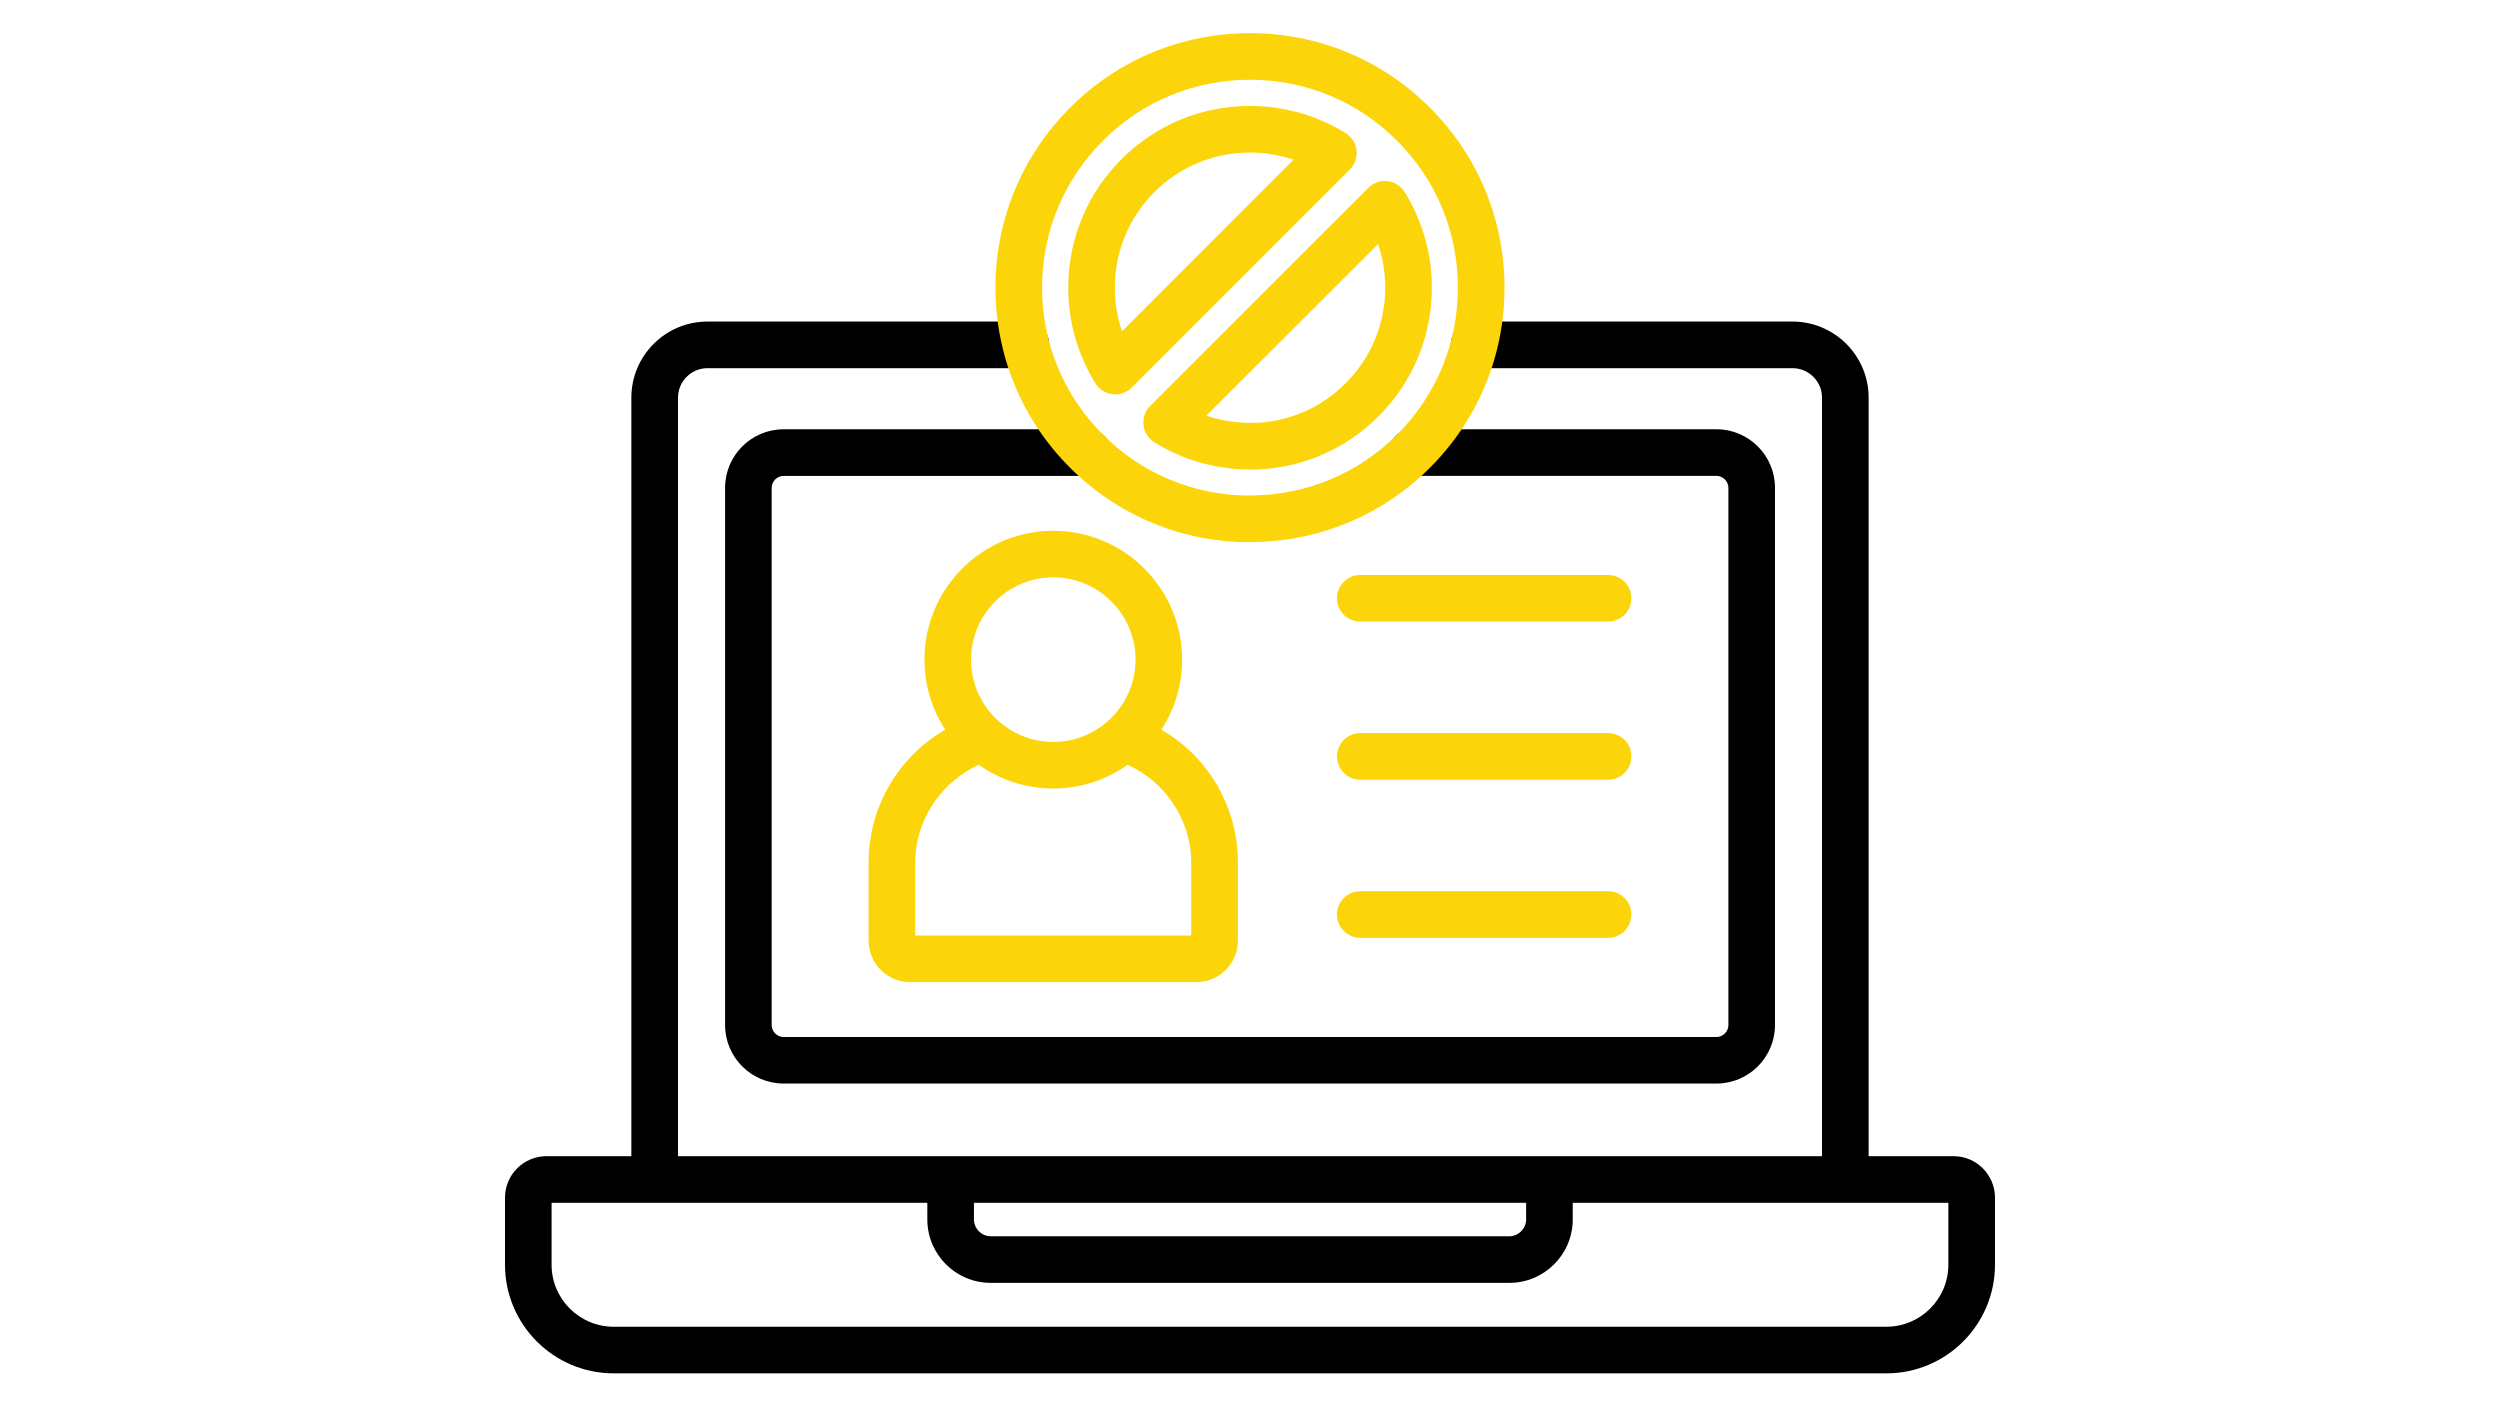 <svg xmlns="http://www.w3.org/2000/svg" xmlns:xlink="http://www.w3.org/1999/xlink" width="1920" zoomAndPan="magnify" viewBox="0 0 1440 810" height="1080" preserveAspectRatio="xMidYMid meet" version="1.0"><defs><clipPath id="ef3cdca5fe"><path d="M 290.895 185 L 1148.895 185 L 1148.895 791.305 L 290.895 791.305 Z M 290.895 185 " clip-rule="nonzero"/></clipPath></defs><g clip-path="url(#ef3cdca5fe)"><path fill="#000000" d="M 451.355 247.27 L 626.633 247.27 C 634.039 247.27 640.059 253.27 640.059 260.695 C 640.059 268.121 634.059 274.121 626.633 274.121 L 451.355 274.121 C 447.633 274.121 444.48 277.273 444.48 280.992 L 444.48 590.449 C 444.48 594.168 447.633 597.32 451.355 597.32 L 988.684 597.32 C 992.406 597.32 995.559 594.168 995.559 590.449 L 995.559 280.977 C 995.559 277.258 992.406 274.105 988.684 274.105 L 813.355 274.105 C 805.949 274.105 799.93 268.105 799.93 260.68 C 799.93 253.254 805.934 247.254 813.355 247.254 L 988.684 247.254 C 1007.273 247.254 1022.391 262.371 1022.391 280.961 L 1022.391 590.414 C 1022.391 609.004 1007.273 624.121 988.684 624.121 L 451.355 624.121 C 432.766 624.121 417.648 609.004 417.648 590.414 L 417.648 280.977 C 417.648 262.387 432.766 247.27 451.355 247.27 Z M 1149.109 689.828 L 1149.109 728.496 C 1149.109 762.992 1121.051 791.051 1086.555 791.051 L 353.484 791.051 C 318.973 791.051 290.879 762.992 290.879 728.496 L 290.879 689.828 C 290.879 676.672 301.59 665.961 314.746 665.961 L 363.656 665.961 L 363.656 229.051 C 363.656 204.879 383.32 185.219 407.488 185.219 L 590.945 185.219 C 598.355 185.219 604.371 191.219 604.371 198.645 C 604.371 206.07 598.371 212.07 590.945 212.07 L 407.508 212.07 C 398.137 212.07 390.527 219.695 390.527 229.051 L 390.527 665.961 L 1049.48 665.961 L 1049.48 229.051 C 1049.48 219.68 1041.852 212.07 1032.5 212.07 L 849.094 212.07 C 841.684 212.07 835.668 206.07 835.668 198.645 C 835.668 191.219 841.668 185.219 849.094 185.219 L 1032.5 185.219 C 1056.672 185.219 1076.332 204.879 1076.332 229.051 L 1076.332 665.961 L 1125.242 665.961 C 1138.398 665.961 1149.109 676.672 1149.109 689.828 Z M 560.992 692.797 L 560.992 702.418 C 560.992 707.664 565.402 712.09 570.613 712.09 L 869.375 712.09 C 874.621 712.09 879.047 707.664 879.047 702.418 L 879.047 692.797 Z M 1122.273 692.797 L 905.898 692.797 L 905.898 702.418 C 905.898 722.547 889.523 738.922 869.391 738.922 L 570.613 738.922 C 550.5 738.922 534.141 722.547 534.141 702.418 L 534.141 692.797 L 317.715 692.797 L 317.715 728.496 C 317.715 748.191 333.754 764.199 353.465 764.199 L 1086.555 764.199 C 1106.25 764.199 1122.258 748.176 1122.258 728.496 L 1122.258 692.797 Z M 1122.273 692.797 " fill-opacity="1" fill-rule="nonzero"/></g><path fill="#fbd50a" d="M 866.594 165.707 C 866.594 126.5 851.34 89.691 823.648 62.035 C 796.008 34.363 759.199 19.109 719.996 19.109 C 680.789 19.109 643.965 34.363 616.34 62.051 C 588.648 89.742 573.398 126.551 573.398 165.723 C 573.398 204.879 588.648 241.703 616.324 269.379 C 643.965 297.066 680.789 312.32 719.996 312.32 C 720.562 312.32 721.117 312.289 721.672 312.223 C 760.273 311.801 796.43 296.617 823.648 269.395 C 851.34 241.738 866.594 204.914 866.594 165.707 Z M 719.996 285.367 C 719.477 285.367 718.973 285.402 718.484 285.453 C 687.023 285.066 657.539 272.645 635.312 250.387 C 612.688 227.758 600.23 197.688 600.23 165.707 C 600.23 133.727 612.688 103.637 635.312 81.012 C 657.891 58.398 687.965 45.945 719.996 45.945 C 752.027 45.945 782.098 58.398 804.656 81.012 L 804.676 81.027 C 827.285 103.605 839.738 133.676 839.738 165.707 C 839.738 197.738 827.285 227.809 804.656 250.387 C 782.113 272.949 752.043 285.367 719.996 285.367 Z M 668.938 420.301 C 676.496 408.668 680.906 394.824 680.906 379.953 C 680.906 339.023 647.602 305.719 606.668 305.719 C 565.754 305.719 532.48 339.023 532.48 379.953 C 532.48 394.824 536.891 408.684 544.449 420.301 C 517.461 435.887 500.316 464.703 500.316 496.836 L 500.316 541.789 C 500.316 554.98 511.043 565.707 524.234 565.707 L 689.152 565.707 C 702.312 565.707 713.023 554.98 713.023 541.789 L 713.023 496.836 C 713.039 464.684 695.906 435.871 668.938 420.301 Z M 606.668 332.555 C 632.801 332.555 654.07 353.805 654.07 379.953 C 654.07 406.086 632.816 427.355 606.668 427.355 C 580.555 427.355 559.316 406.102 559.316 379.953 C 559.332 353.805 580.57 332.555 606.668 332.555 Z M 686.188 538.855 L 527.152 538.855 L 527.152 496.836 C 527.152 472.598 541.953 450.355 563.844 440.531 C 575.945 449.129 590.711 454.191 606.652 454.191 C 622.609 454.191 637.395 449.113 649.496 440.516 C 671.387 450.336 686.152 472.578 686.152 496.836 L 686.152 538.855 Z M 783.52 331.18 L 926.246 331.18 C 933.656 331.18 939.672 337.18 939.672 344.605 C 939.672 352.031 933.672 358.031 926.246 358.031 L 783.52 358.031 C 776.113 358.031 770.094 352.031 770.094 344.605 C 770.094 337.18 776.113 331.18 783.52 331.18 Z M 939.672 435.688 C 939.672 443.098 933.672 449.113 926.246 449.113 L 783.52 449.113 C 776.113 449.113 770.094 443.113 770.094 435.688 C 770.094 428.262 776.098 422.262 783.52 422.262 L 926.246 422.262 C 933.656 422.262 939.672 428.262 939.672 435.688 Z M 939.672 526.77 C 939.672 534.18 933.672 540.195 926.246 540.195 L 783.52 540.195 C 776.113 540.195 770.094 534.195 770.094 526.77 C 770.094 519.344 776.098 513.344 783.52 513.344 L 926.246 513.344 C 933.656 513.344 939.672 519.344 939.672 526.77 Z M 781.359 86.543 C 780.891 82.469 778.594 78.848 775.105 76.684 C 758.613 66.445 739.555 61.031 719.996 61.031 C 692.02 61.031 665.738 71.91 645.977 91.672 C 626.195 111.5 615.301 137.797 615.301 165.723 C 615.301 185.219 620.715 204.258 630.941 220.82 C 633.102 224.305 636.723 226.617 640.812 227.09 C 641.332 227.156 641.852 227.172 642.371 227.172 C 645.906 227.172 649.328 225.781 651.859 223.234 L 777.539 97.555 C 780.422 94.672 781.828 90.598 781.359 86.543 Z M 646.293 190.832 C 643.562 182.785 642.137 174.305 642.137 165.707 C 642.137 144.938 650.25 125.379 664.949 110.629 C 679.633 95.945 699.176 87.867 719.977 87.867 C 728.594 87.867 737.09 89.273 745.105 92.004 Z M 809.102 110.609 C 806.938 107.125 803.316 104.812 799.242 104.344 C 795.172 103.871 791.098 105.281 788.199 108.18 L 662.484 233.859 C 659.586 236.758 658.176 240.816 658.648 244.891 C 659.117 248.961 661.414 252.598 664.898 254.762 C 680.906 264.703 699.328 270.098 718.301 270.398 C 718.871 270.469 719.441 270.5 720.012 270.5 C 747.953 270.5 774.254 259.59 794.082 239.762 C 813.859 219.93 824.754 193.633 824.754 165.707 C 824.738 146.215 819.324 127.172 809.102 110.609 Z M 775.074 220.785 C 760.676 235.184 741.699 243.262 721.484 243.633 C 721 243.582 720.496 243.547 719.996 243.547 C 711.379 243.547 702.898 242.141 694.867 239.406 L 793.746 140.582 C 796.477 148.625 797.902 157.109 797.902 165.707 C 797.887 186.473 789.789 206.035 775.074 220.785 Z M 775.074 220.785 " fill-opacity="1" fill-rule="nonzero"/></svg>